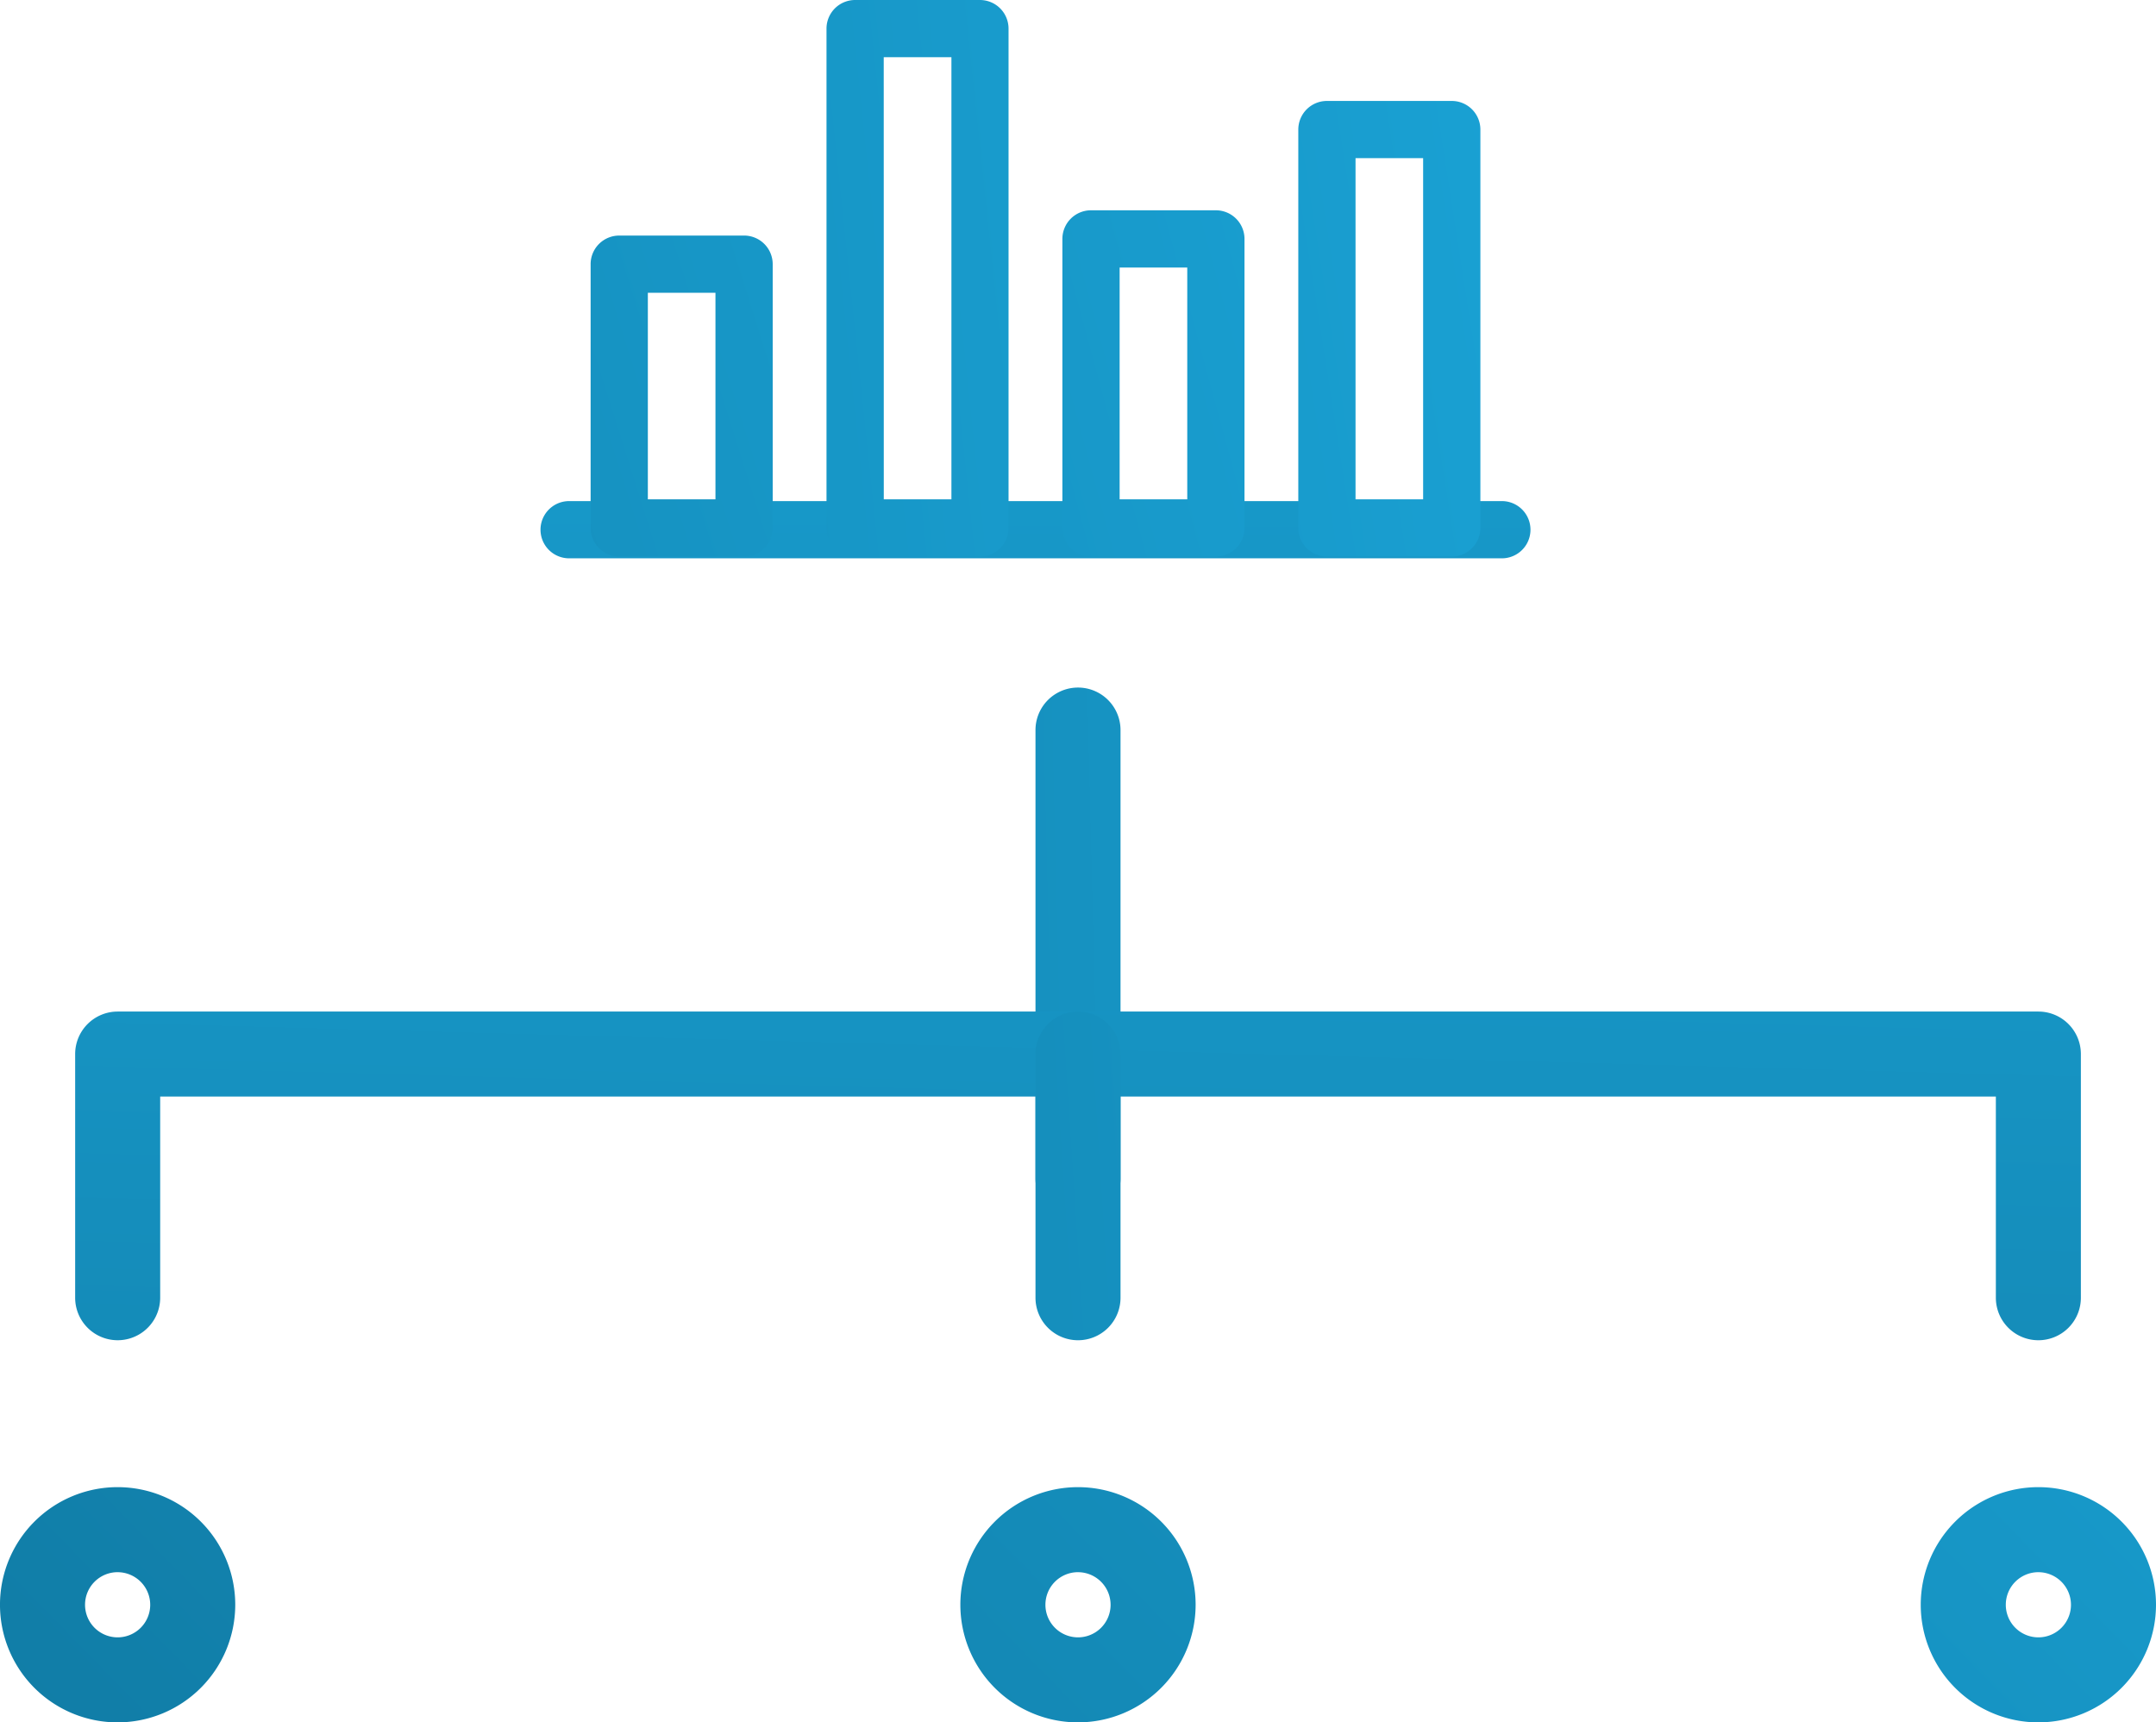 <svg xmlns="http://www.w3.org/2000/svg" xmlns:xlink="http://www.w3.org/1999/xlink" width="166.333" height="132.896" viewBox="0 0 166.333 132.896"><defs><linearGradient id="a" x1="13.234" y1="-1.484" x2="-11.871" y2="2.427" gradientUnits="objectBoundingBox"><stop offset="0" stop-color="#1cabe0"/><stop offset="1" stop-color="#107aa3"/></linearGradient><linearGradient id="b" x1="1.095" y1="-3.049" x2="0.031" y2="3.298" xlink:href="#a"/><linearGradient id="c" x1="8.573" y1="-7.391" x2="-0.501" y2="1.479" xlink:href="#a"/><linearGradient id="d" x1="6.485" y1="-5.35" x2="-2.589" y2="3.519" xlink:href="#a"/><linearGradient id="e" x1="4.397" y1="-3.309" x2="-4.677" y2="5.56" xlink:href="#a"/><linearGradient id="f" x1="14.537" y1="-3.049" x2="-10.568" y2="3.298" xlink:href="#a"/><linearGradient id="g" x1="1.361" y1="-14.075" x2="-0.793" y2="22.383" xlink:href="#a"/><linearGradient id="h" x1="5.814" y1="-2.446" x2="-5.911" y2="4.054" xlink:href="#a"/><linearGradient id="i" x1="4.827" y1="-0.884" x2="-6.895" y2="2.865" xlink:href="#a"/><linearGradient id="j" x1="4.454" y1="-1.532" x2="-7.269" y2="4.493" xlink:href="#a"/><linearGradient id="k" x1="3.642" y1="-0.727" x2="-8.083" y2="3.852" xlink:href="#a"/></defs><g transform="translate(-23.687 -41.257)"><g transform="translate(103.574 94.309)"><path d="M99.343,135.915a3.279,3.279,0,0,1-3.28-3.279v-34.6a3.28,3.28,0,1,1,6.56,0v34.6A3.279,3.279,0,0,1,99.343,135.915Z" transform="translate(-96.063 -94.757)" fill="url(#a)"/></g><g transform="translate(29.482 119.305)"><path d="M180.4,142.765a3.28,3.28,0,0,1-3.28-3.28V123.963H35.5v15.521a3.28,3.28,0,1,1-6.56,0v-18.8a3.28,3.28,0,0,1,3.28-3.28H180.4a3.279,3.279,0,0,1,3.279,3.28v18.8A3.279,3.279,0,0,1,180.4,142.765Z" transform="translate(-28.937 -117.402)" fill="url(#b)"/></g><g transform="translate(23.687 156.004)"><path d="M32.762,168.8a9.075,9.075,0,1,1,9.074-9.074A9.085,9.085,0,0,1,32.762,168.8Zm0-11.589a2.514,2.514,0,1,0,2.514,2.514A2.518,2.518,0,0,0,32.762,157.212Z" transform="translate(-23.687 -150.651)" fill="url(#c)"/></g><g transform="translate(97.78 156.004)"><path d="M99.888,168.8a9.075,9.075,0,1,1,9.073-9.074A9.085,9.085,0,0,1,99.888,168.8Zm0-11.589a2.514,2.514,0,1,0,2.513,2.514A2.518,2.518,0,0,0,99.888,157.212Z" transform="translate(-90.813 -150.651)" fill="url(#d)"/></g><g transform="translate(171.872 156.004)"><path d="M167.013,168.8a9.075,9.075,0,1,1,9.074-9.074A9.084,9.084,0,0,1,167.013,168.8Zm0-11.589a2.514,2.514,0,1,0,2.514,2.514A2.517,2.517,0,0,0,167.013,157.212Z" transform="translate(-157.939 -150.651)" fill="url(#e)"/></g><g transform="translate(103.574 119.305)"><path d="M99.343,142.765a3.28,3.28,0,0,1-3.28-3.28v-18.8a3.28,3.28,0,1,1,6.56,0v18.8A3.279,3.279,0,0,1,99.343,142.765Z" transform="translate(-96.063 -117.402)" fill="url(#f)"/></g><g transform="translate(65.34 79.923)"><path d="M135.684,80.7H63.632a2.208,2.208,0,0,1,0-4.415h72.053a2.208,2.208,0,0,1,0,4.415Z" transform="translate(-61.424 -76.287)" fill="url(#g)"/></g><g transform="translate(69.253 59.433)"><path d="M76.807,82.49H67.177a2.207,2.207,0,0,1-2.208-2.208V59.932a2.207,2.207,0,0,1,2.208-2.208h9.631a2.207,2.207,0,0,1,2.208,2.208v20.35A2.207,2.207,0,0,1,76.807,82.49Zm-7.423-4.415H74.6V62.139H69.384Z" transform="translate(-64.969 -57.724)" fill="url(#h)"/></g><g transform="translate(87.451 41.257)"><path d="M93.3,84.2H83.664a2.208,2.208,0,0,1-2.208-2.208V43.465a2.208,2.208,0,0,1,2.208-2.208H93.3A2.208,2.208,0,0,1,95.5,43.465V81.991A2.208,2.208,0,0,1,93.3,84.2Zm-7.425-4.415h5.218V45.672H85.871Z" transform="translate(-81.456 -41.257)" fill="url(#i)"/></g><g transform="translate(105.65 57.485)"><path d="M109.783,82.673h-9.633a2.208,2.208,0,0,1-2.208-2.208v-22.3a2.208,2.208,0,0,1,2.208-2.208h9.633a2.208,2.208,0,0,1,2.208,2.208v22.3A2.208,2.208,0,0,1,109.783,82.673Zm-7.425-4.415h5.218V60.374h-5.218Z" transform="translate(-97.943 -55.959)" fill="url(#j)"/></g><g transform="translate(123.85 49.046)"><path d="M126.27,83.466H116.64a2.207,2.207,0,0,1-2.208-2.208V50.522a2.208,2.208,0,0,1,2.208-2.208h9.631a2.208,2.208,0,0,1,2.208,2.208V81.259A2.207,2.207,0,0,1,126.27,83.466Zm-7.423-4.415h5.215V52.729h-5.215Z" transform="translate(-114.432 -48.314)" fill="url(#k)"/></g></g></svg>